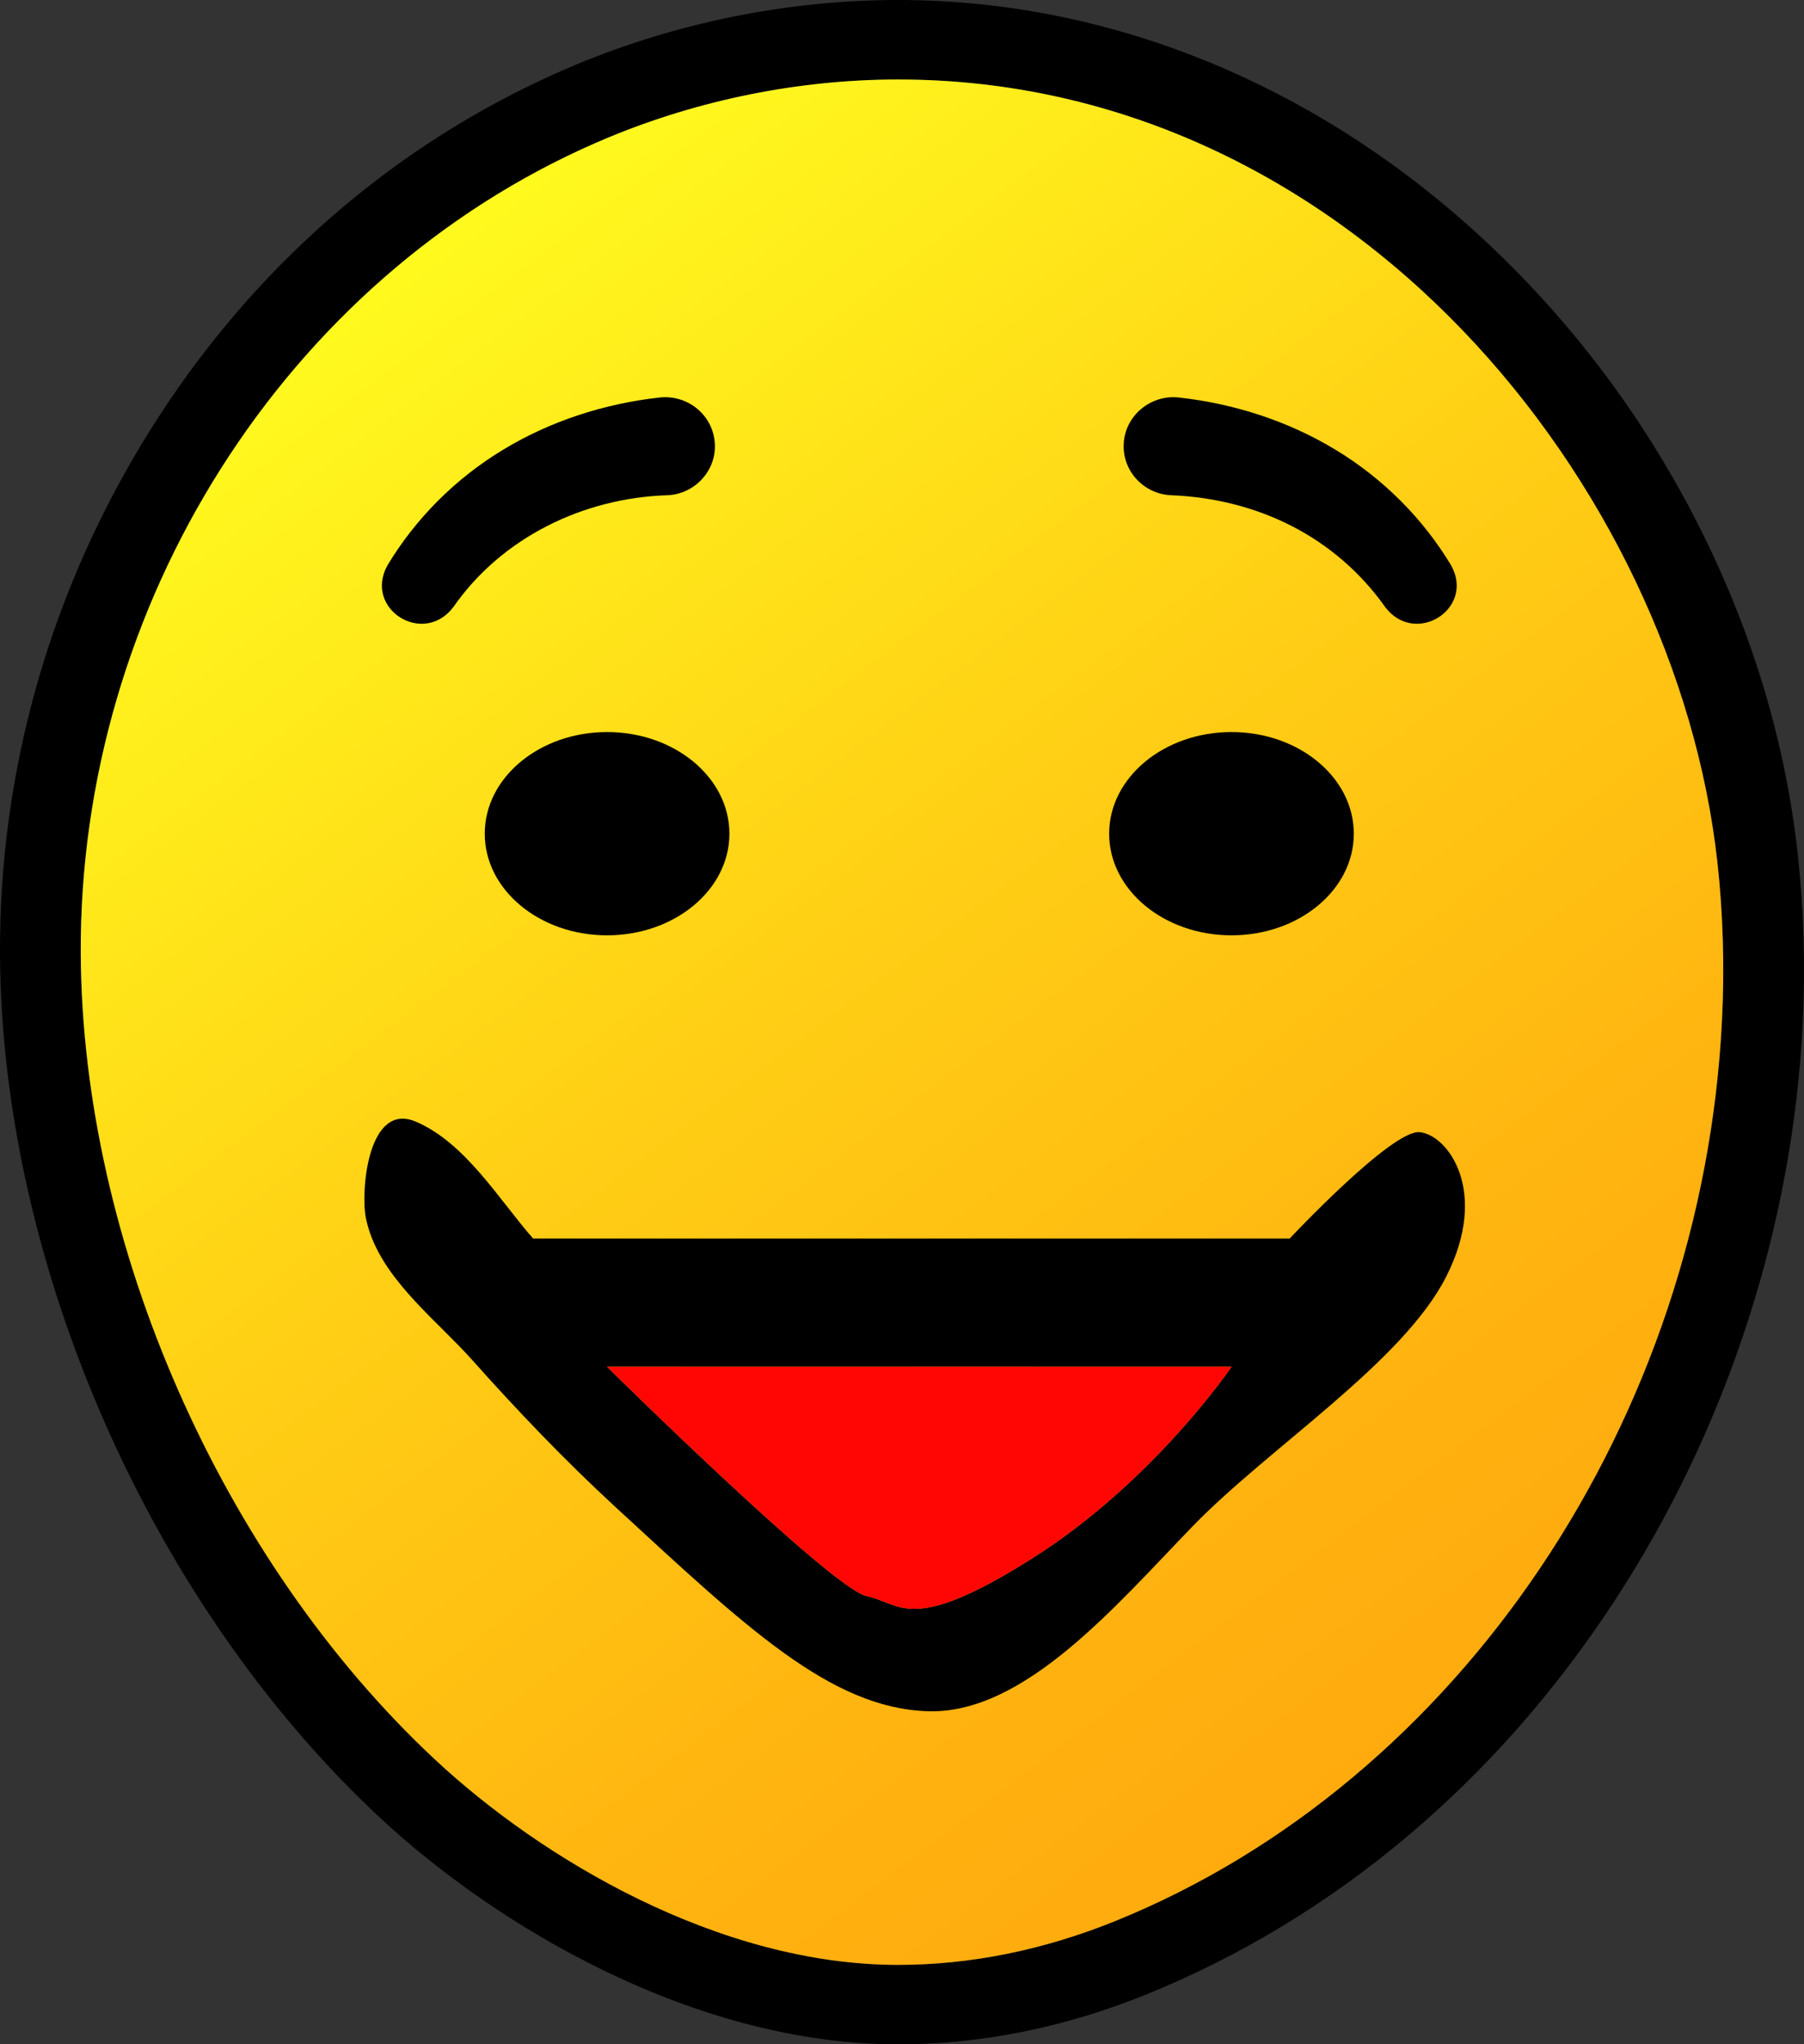 <?xml version="1.0" encoding="utf-8"?>
<!-- Generator: Adobe Illustrator 26.0.1, SVG Export Plug-In . SVG Version: 6.00 Build 0)  -->
<svg version="1.1" id="Layer_1" xmlns="http://www.w3.org/2000/svg" xmlns:xlink="http://www.w3.org/1999/xlink" x="0px" y="0px"
	 viewBox="0 0 1000 1133" style="enable-background:new 0 0 1000 1133;" xml:space="preserve">
<rect x="0" y="0" width="1000" height="1133" fill="#333333" stroke="none"/>
<style type="text/css">
	.st0{fill:url(#SVGID_1_);}
	.st1{fill:url(#SVGID_00000029038938381946254490000008985680456460307074_);}
	.st2{fill:url(#SVGID_00000127020860348793017040000010270625940278617750_);}
	.st3{fill:url(#SVGID_00000103240868590615653850000000815482559659709839_);}
	.st4{fill:url(#SVGID_00000174588434752495463820000000941096515364682164_);}
	.st5{fill:#FFFFFF;}
	.st6{fill:#BEE64E;}
	.st7{fill:#B3F5A4;}
	.st8{fill:url(#SVGID_00000178887918917614563940000002756692125337173128_);}
	.st9{fill:url(#SVGID_00000044883445199484966480000018261651313770596754_);}
	.st10{fill:url(#SVGID_00000024705835746875341530000011436340241497146032_);}
	.st11{fill:url(#SVGID_00000124142453190955520350000007019798457940671649_);}
	.st12{fill:#FF0605;}
	.st13{fill:#FA3306;}
	.st14{fill:url(#SVGID_00000014615000609399666110000012791047469559020672_);}
	.st15{fill:#FF1400;}
	.st16{fill:#FF1602;}
	.st17{fill:url(#SVGID_00000170264409036071463850000013156477129818439313_);}
	.st18{fill:url(#SVGID_00000160191944557529424100000003154526086113608849_);}
	.st19{fill:url(#SVGID_00000157992410566860221660000008015537208337463459_);}
	.st20{fill:url(#SVGID_00000170258920055502415460000002544221788676790920_);}
	.st21{fill:url(#SVGID_00000078744348787071963760000015532399476851595449_);}
	.st22{fill:#FF1901;}
	.st23{fill:#FFFFFE;}
	.st24{fill:url(#SVGID_00000143596809941245576890000001478068519324817325_);}
	.st25{fill:url(#SVGID_00000096740695676807809660000012820581390193418390_);}
	.st26{fill:url(#SVGID_00000035508044722518728480000001476916710234117786_);}
	.st27{fill:url(#SVGID_00000042007087594310161220000014425078351630019491_);}
	.st28{fill:url(#SVGID_00000176722702852987953230000016713962828512365208_);}
	.st29{fill:url(#SVGID_00000132076650091436579360000017796508635213706643_);}
	.st30{fill:#7E400D;}
	.st31{fill:url(#SVGID_00000116935576184809264500000000816268170564636066_);}
	.st32{fill:url(#SVGID_00000096764051076302391690000000122235641026646159_);}
	.st33{fill:url(#SVGID_00000049931273299255067970000017862424019015042956_);}
	.st34{fill:#FF0E01;}
	.st35{fill:#4395C5;}
	.st36{fill:#010101;}
	.st37{fill:#231F20;}
</style>
<g>
	<path d="M996.51,473.26c3.38,30.74,4.32,62.33,2.76,93.91c-2.74,56.06-13.14,112.14-30.91,166.65
		c-17.77,54.5-42.49,106.15-73.46,153.53c-65.62,100.36-155.28,175.71-259.29,217.91c-45.38,18.4-91.71,27.74-137.75,27.74
		c-112.59,0-222.41-65.09-287.65-126C83.59,888.77,1.08,701.28,0.01,529.37C-0.62,427.21,28.02,326.8,82.87,238.98
		C139.02,149.04,218.26,79.87,312,38.95c2.4-1.05,4.77-2.06,7.13-3.06C375.45,12.4,437.24,0,497.85,0
		c123.32,0,243.27,51.62,337.76,145.37c44.21,43.85,80.7,94.59,108.46,150.82C972.22,353.19,989.86,412.76,996.51,473.26z
		 M954.57,565.04c1.43-29.3,0.58-58.58-2.55-87.04C929.05,269.3,748.89,44.06,497.85,44.06c-54.66,0-110.41,11.2-161.22,32.39
		c-2.16,0.91-4.34,1.84-6.52,2.79C158.24,154.28,43.57,335.07,44.77,529.1c1,160.52,78.04,335.56,196.25,445.95
		c58.98,55.06,157.42,113.9,256.84,113.9c40.15,0,80.76-8.22,120.69-24.43C808.71,987.38,943.73,786.66,954.57,565.04z"/>
	<linearGradient id="SVGID_1_" gradientUnits="userSpaceOnUse" x1="205.562" y1="157.832" x2="800.679" y2="947.58">
		<stop  offset="0" style="stop-color:#FFFA1E"/>
		<stop  offset="7.988989e-03" style="stop-color:#FFF91E"/>
		<stop  offset="0.449" style="stop-color:#FFCF15"/>
		<stop  offset="0.795" style="stop-color:#FFB510"/>
		<stop  offset="1" style="stop-color:#FFAB0E"/>
	</linearGradient>
	<path class="st0" d="M952.01,478c3.13,28.46,3.99,57.74,2.55,87.04c-10.83,221.62-145.86,422.34-336.01,499.48
		c-39.93,16.21-80.54,24.43-120.69,24.43c-99.43,0-197.87-58.84-256.84-113.9C122.81,864.65,45.77,689.62,44.77,529.1
		c-1.2-194.03,113.47-374.82,285.35-449.86c2.17-0.95,4.36-1.88,6.52-2.79c50.81-21.2,106.56-32.39,161.22-32.39
		C748.89,44.06,929.05,269.3,952.01,478z"/>
	<ellipse cx="682.64" cy="462.04" rx="67.81" ry="56.33"/>
	<path d="M653.9,220.35c30.45,3.42,60.4,13.08,86.64,29.05c26.11,15.81,48.34,38.05,63.86,63.95c13.35,24.03-19.8,45.02-36.49,23.19
		c-13.44-19.11-31.38-34.56-51.94-45.05c-20.48-10.49-43.43-16.1-66.6-17.01c-15.24-0.6-27.09-13.24-26.48-28.24
		C623.46,230.42,637.98,218.33,653.9,220.35L653.9,220.35z"/>
	<ellipse cx="336.52" cy="462.04" rx="67.81" ry="56.33"/>
	<path d="M369.79,274.47c-46.68,1.52-91.85,23.61-118.5,62c-16.71,21.95-49.83,0.93-36.53-23.12c15.52-25.9,37.75-48.14,63.86-63.95
		c26.32-16.02,56.38-25.69,86.93-29.09c15.15-1.7,28.83,9.01,30.56,23.92C397.99,259.83,385.73,273.9,369.79,274.47L369.79,274.47z"
		/>
	<g id="XMLID_00000100374311520008174400000002572225153828634003_">
		<g>
			<path d="M786.86,627.46c15.47,1.32,38.99,32.42,14.8,80.07c-24.2,47.65-98.14,94.62-140.49,138.29
				c-42.36,43.68-93.44,104.54-147.21,102.56c-53.79-1.98-100.17-46.31-172.77-113.15c-27.92-25.71-54.16-53.18-79.38-81.45
				c-18.71-20.97-46.27-42-56.32-69.35c-1.15-3.12-2.05-6.32-2.71-9.61c-2.9-14.69,1.16-64.6,27.83-53.15
				c27.43,11.78,46.01,43.21,64.87,64.7h419.46C714.95,686.35,771.41,626.13,786.86,627.46z M682.64,757.48H336.52
				c0,0,124.66,123.07,143.82,127.05c19.17,3.97,24.21,21.83,91.77-20.85C639.65,820.99,682.64,757.48,682.64,757.48z"/>
			<path class="st12" d="M336.52,757.48h346.12c0,0-42.99,63.52-110.54,106.2c-67.56,42.68-72.6,24.81-91.77,20.85
				C461.18,880.55,336.52,757.48,336.52,757.48z"/>
		</g>
	</g>
</g>
</svg>
